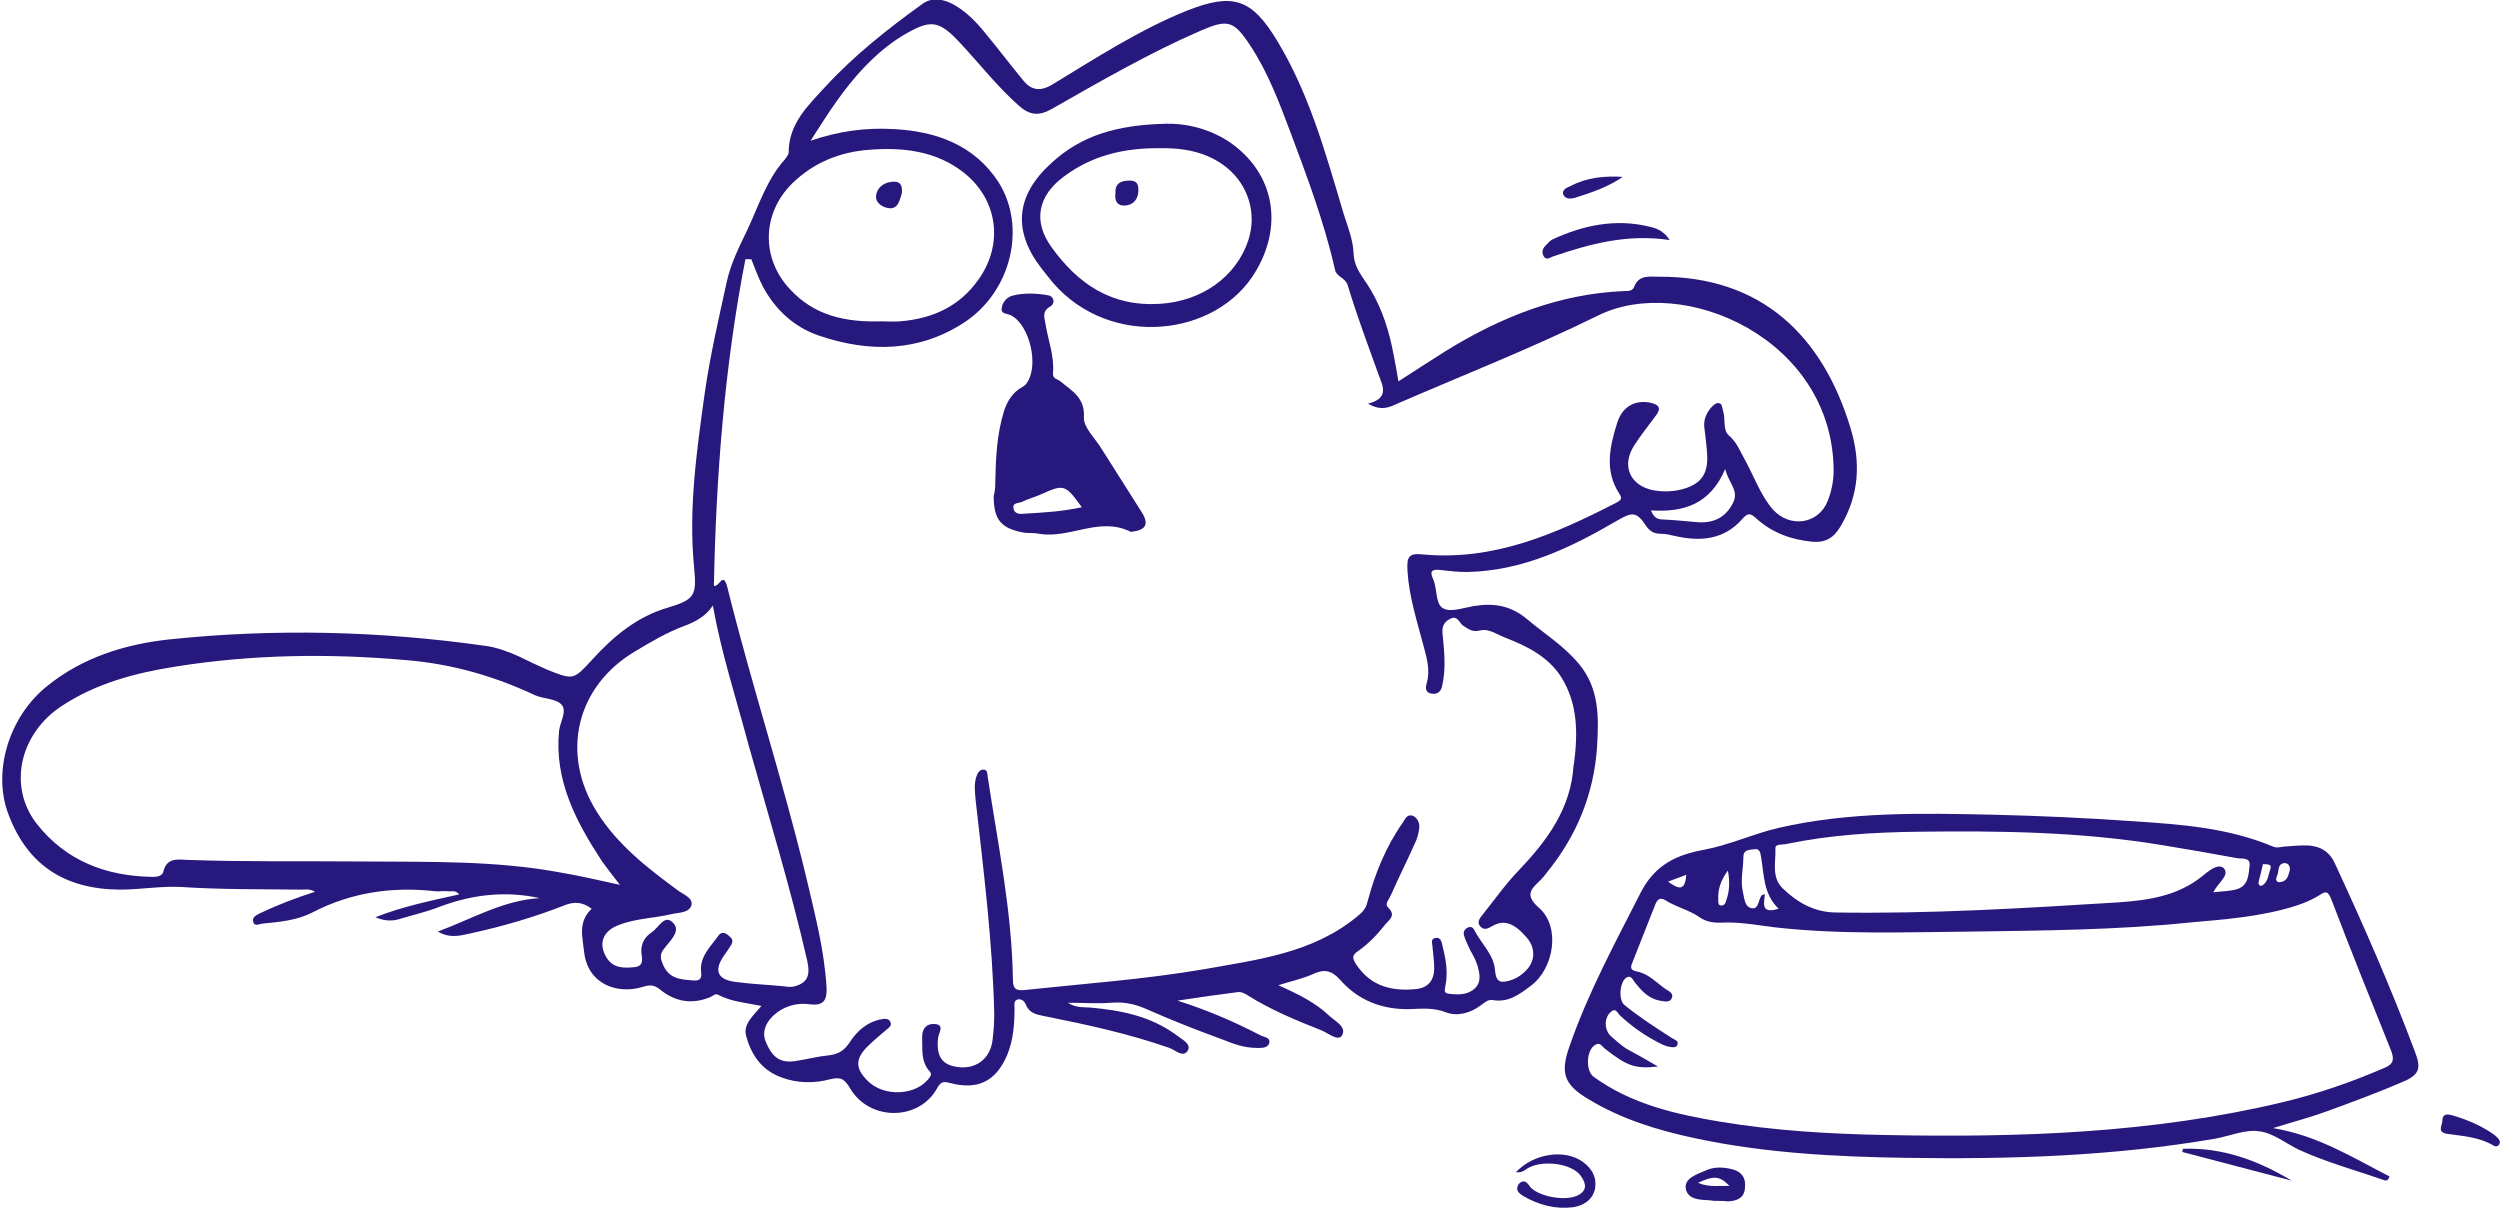 <svg width="296" height="143" viewBox="0 0 296 143" fill="none" xmlns="http://www.w3.org/2000/svg">
<g clip-path="url(#clip0_223_792)">
<path d="M151.351 116.651C153.753 117.72 155.776 118.726 157.42 120.299C158.115 120.927 159.506 121.619 158.874 122.625C158.431 123.317 157.23 122.311 156.472 121.996C153.437 120.802 150.402 119.544 147.621 117.783C147.305 117.595 146.925 117.406 146.546 117.469C144.143 117.783 141.804 118.098 139.402 118.475C142.816 119.544 146.04 120.927 149.201 122.562C149.644 122.814 150.466 122.814 150.276 123.506C150.086 124.135 149.328 124.072 148.759 124.072C147.305 124.072 145.977 123.569 144.712 123.065C141.615 121.934 138.58 120.739 135.609 119.418C134.281 118.852 133.017 118.601 131.563 118.726C129.982 118.852 128.338 118.726 126.442 118.726C127.39 119.355 128.275 119.23 129.034 119.292C132.701 119.607 136.178 120.299 139.212 122.5C139.844 123.003 141.046 123.569 140.666 124.323C140.161 125.329 139.149 124.323 138.454 124.072C133.586 122.374 128.654 121.305 123.597 120.299C122.648 120.11 121.827 119.921 121.447 118.915C121.258 118.475 120.878 118.223 120.436 118.349C119.993 118.538 120.12 118.978 120.12 119.292C120.12 121.242 119.993 123.128 119.234 124.952C117.907 128.033 115.757 129.102 112.47 128.222C111.711 128.033 111.395 128.033 110.953 128.851C108.803 132.75 102.924 132.75 100.648 128.851C100.015 127.782 99.573 127.467 98.308 127.782C96.412 128.285 94.389 128.285 92.429 127.53C90.09 126.65 88.888 124.763 88.32 122.562C88.003 121.242 89.205 120.236 90.153 119.104C88.32 118.726 86.549 118.601 85.032 117.783C84.716 117.595 84.4 117.909 84.147 118.035C81.934 118.978 79.911 118.601 78.141 117.154C77.445 116.588 76.94 116.588 76.118 116.84C73.083 117.783 69.606 116.525 69.164 112.752C68.974 110.929 68.405 109.168 70.049 107.596C68.974 106.778 67.962 106.715 66.761 107.219C63.221 108.602 59.554 109.671 55.824 110.489C54.623 110.74 53.358 111.18 51.841 110.3C56.014 108.728 59.617 106.59 63.916 106.338C59.87 105.458 55.95 105.898 52.094 107.344C50.513 107.973 48.806 108.35 47.163 108.854C46.214 109.105 45.329 108.979 44.444 108.602C47.605 107.344 50.956 106.653 54.37 105.898C53.927 105.332 53.422 105.584 52.979 105.521C52.473 105.458 52.031 105.584 51.525 105.521C46.467 104.955 41.599 105.646 36.984 108.036C35.151 108.979 33.065 109.168 31.041 109.357C30.662 109.419 30.093 109.734 29.967 109.105C29.84 108.602 30.346 108.35 30.725 108.162C32.812 107.156 34.961 106.338 37.3 105.584C36.668 105.206 36.162 105.332 35.657 105.332C30.915 105.269 26.173 105.332 21.432 105.018C19.029 104.892 16.627 105.332 14.161 105.332C7.523 105.269 3.161 102.314 0.948 96.277C-0.885 91.309 1.075 84.832 5.563 81.247C9.736 77.851 14.794 76.279 19.978 75.713C32.495 74.393 45.013 74.707 57.468 76.468C58.859 76.656 60.186 77.16 61.451 77.726C62.589 78.291 63.663 78.795 64.801 79.298C67.962 80.555 67.899 80.493 70.175 78.04C72.641 75.336 75.422 73.009 79.089 71.94C82.25 70.997 82.503 70.494 82.187 67.224C81.492 60.244 82.503 53.326 83.451 46.472C84.084 42.07 85.095 37.731 86.043 33.392C86.549 31.065 87.561 29.178 88.509 27.166C89.837 24.336 90.785 21.255 92.935 18.865C93.124 18.614 93.377 18.299 93.377 18.048C93.377 14.652 95.653 12.514 97.739 10.25C101.153 6.54 105.136 3.396 109.246 0.44C110.32 -0.314 111.522 -0.126 112.596 0.377C114.366 1.258 115.694 2.704 116.895 4.213C118.349 5.974 119.677 7.735 121.131 9.496C122.079 10.69 123.154 10.879 124.608 9.999C129.792 6.854 134.913 3.522 140.54 1.258C145.977 -0.88 148.19 -0.189 151.224 4.842C154.954 11.005 156.851 17.796 158.874 24.588C159.38 26.412 160.202 28.172 160.265 29.996C160.328 31.82 161.466 32.889 162.225 34.209C163.679 36.599 164.501 39.303 165.006 42.007C165.196 43.013 165.386 43.956 165.575 45.151C167.535 43.894 169.369 42.699 171.265 41.504C177.714 37.542 184.605 34.775 192.318 34.461C192.76 34.461 193.266 34.461 193.456 34.021C194.025 32.511 195.226 32.763 196.427 32.763C208.439 32.7 215.773 39.617 219.123 50.748C220.325 54.773 220.135 58.609 217.922 62.319C217.1 63.702 216.152 64.268 214.572 64.142C212.043 63.891 209.767 63.073 207.87 61.313C207.238 60.747 206.922 60.747 206.353 61.376C204.14 63.954 201.295 64.142 198.261 63.451C197.755 63.325 197.186 63.199 196.68 63.199C195.858 63.199 195.352 62.948 194.847 62.193C193.772 60.558 193.203 60.621 191.496 61.627C185.996 64.834 180.306 67.601 173.668 67.727C172.593 67.727 171.518 67.601 170.443 67.475C169.685 67.412 169.242 67.538 169.621 68.419C169.685 68.544 169.685 68.607 169.748 68.733C170.19 69.865 169.938 71.626 170.949 72.066C171.834 72.506 173.352 71.94 174.553 71.751C176.829 71.374 178.852 71.689 180.748 73.261C182.835 75.022 185.174 76.468 186.944 78.606C189.41 81.561 189.283 85.02 189.094 88.416C188.714 94.013 186.691 98.981 183.088 103.383C182.898 103.634 182.708 103.886 182.455 104.137C181.381 105.206 180.369 105.898 182.266 107.533C184.794 109.797 183.973 114.702 181.254 116.714C179.926 117.72 178.599 118.726 176.765 118.412C176.196 118.286 175.754 118.726 175.311 119.041C174.047 119.984 172.53 120.361 171.202 119.858C169.748 119.292 168.357 119.418 166.903 119.481C163.679 119.544 160.834 118.475 158.684 116.022C157.673 114.89 156.788 114.702 155.46 115.331C154.196 115.897 152.931 116.148 151.351 116.651ZM84.526 69.362C85.158 69.55 85.601 67.601 86.107 69.488C88.952 80.996 92.682 92.315 95.463 103.886C96.475 108.225 97.613 112.501 97.866 116.966C97.929 118.349 97.55 119.104 95.969 118.915C94.578 118.726 93.314 118.978 92.113 119.795C90.722 120.802 90.153 122.122 90.659 123.317C91.481 125.329 92.492 125.958 94.452 125.581C95.653 125.392 96.854 125.078 98.119 124.952C99.257 124.826 99.952 124.386 100.584 123.443C101.469 122.059 102.671 120.99 104.378 120.676C104.757 120.613 105.136 120.55 105.389 120.927C105.642 121.368 105.326 121.619 105.01 121.871C104.188 122.562 103.366 123.254 102.607 124.009C101.28 125.392 101.28 126.524 102.671 127.908C104.63 129.983 108.677 129.731 110.131 127.467C110.32 127.153 110.194 126.964 110.004 126.776C108.993 125.581 109.246 124.135 109.182 122.751C109.182 121.745 109.751 121.179 110.636 121.242C111.901 121.305 111.142 122.311 111.079 122.814C110.826 124.826 111.395 125.958 113.039 126.273C115.378 126.776 117.275 125.455 117.528 123.065C117.654 122.059 117.717 121.053 117.717 120.047C117.528 111.558 116.453 103.068 115.504 94.642C115.441 93.761 115.315 92.944 115.568 92.063C115.694 91.623 115.947 91.057 116.516 91.12C116.959 91.183 116.895 91.686 116.959 92.063C118.16 99.987 119.803 107.847 119.93 115.96C119.93 116.966 120.183 117.343 121.321 117.217C128.401 116.463 135.482 115.96 142.5 114.765C148.822 113.633 155.334 112.878 160.581 108.602C161.213 108.099 161.719 107.659 161.909 106.778C162.794 103.445 164.058 100.301 166.081 97.409C166.334 97.031 166.587 96.34 167.282 96.591C167.851 96.843 168.104 97.471 168.041 98.037C167.978 98.54 167.851 99.106 167.662 99.547C166.713 101.685 165.639 103.823 164.69 105.961C164.501 106.401 163.932 107.03 164.311 107.407C165.386 108.413 164.437 108.916 163.995 109.482C163.047 110.677 162.035 111.746 160.771 112.627C160.012 113.13 160.138 113.507 160.581 114.199C162.351 116.84 164.88 117.406 167.788 117.091C169.179 116.903 169.811 115.96 169.811 114.639C169.811 113.821 169.685 113.067 169.621 112.249C169.621 111.809 169.305 111.18 169.938 111.055C170.696 110.929 170.696 111.683 170.823 112.124C171.202 113.633 171.455 115.205 171.139 116.714C171.076 117.154 170.886 117.595 171.518 117.657C172.593 117.783 173.731 117.846 174.616 117.029C175.438 116.274 175.185 115.205 174.932 114.325C174.742 113.696 174.426 113.13 174.11 112.564C173.857 111.998 173.541 111.432 173.352 110.803C173.225 110.426 173.352 110.048 173.731 109.86C174.047 109.671 174.363 109.734 174.553 110.111C175.375 111.746 176.892 113.004 177.018 114.953C177.145 116.337 177.714 116.4 178.789 116.085C179.61 115.834 180.243 115.394 180.812 114.765C181.823 113.633 181.76 112.124 180.748 110.992C179.231 109.231 178.03 108.854 176.639 109.671C176.196 109.923 175.754 110.174 175.311 109.734C174.806 109.231 175.185 108.728 175.501 108.35C176.955 106.527 178.283 104.64 179.863 103.005C183.214 99.484 185.996 95.711 186.312 90.617C186.312 90.491 186.375 90.428 186.375 90.302C186.818 86.781 186.818 83.322 184.858 80.178C183.34 77.788 180.875 76.531 178.283 75.525C177.271 75.147 176.323 74.393 175.248 74.644C174.3 74.896 173.857 74.456 173.225 74.078C172.783 73.764 172.593 72.821 171.708 73.261C170.823 73.701 170.696 74.393 170.823 75.273C171.012 77.222 171.202 79.235 170.759 81.184C170.633 81.813 170.254 82.253 169.495 82.127C168.673 82.002 168.8 81.31 168.926 80.87C169.369 79.361 168.926 77.914 168.547 76.468C167.788 73.575 166.84 70.683 166.65 67.664C166.524 65.84 166.84 65.463 168.547 65.652C176.955 66.406 184.225 63.199 191.433 59.489C191.875 59.237 192.128 59.049 191.749 58.483C189.915 55.716 190.611 52.823 191.496 49.993C192.128 48.107 193.582 47.352 195.352 47.667C196.49 47.918 196.743 48.358 195.985 49.302C195.163 50.434 194.278 51.503 193.519 52.697C191.938 55.087 192.95 57.477 195.732 58.043C196.806 58.231 197.881 58.231 198.956 57.98C201.358 57.414 202.307 56.156 202.117 53.704C202.054 52.697 201.927 51.691 201.801 50.685C201.674 49.742 201.991 48.987 202.56 48.295C202.812 48.044 203.129 47.667 203.508 47.73C203.95 47.792 203.887 48.295 204.014 48.673C204.33 49.616 203.95 50.937 204.709 51.566C205.657 52.383 206.037 53.452 206.606 54.458C207.68 56.408 208.439 58.609 209.893 60.306C211.916 62.57 215.33 62.067 216.405 59.3C216.847 58.168 217.1 56.974 217.1 55.716C217.037 40.12 199.272 32.386 189.22 37.353C181.317 41.252 173.099 44.459 165.006 47.981C164.184 48.358 163.236 48.547 161.972 47.792C164.501 47.164 163.742 45.717 163.236 44.397C161.972 40.875 160.644 37.353 159.569 33.769C159.253 32.826 158.242 32.826 158.052 31.883C156.788 26.286 154.765 20.941 152.742 15.533C151.414 12.011 150.086 8.489 148 5.345C146.04 2.39 145.345 2.264 142.12 3.647C136.051 6.288 130.298 9.621 124.545 12.891C122.901 13.835 121.827 13.583 120.562 12.451C118.097 10.25 116.073 7.672 113.861 5.282C111.142 2.327 110.257 2.201 106.78 4.276C105.958 4.779 105.199 5.345 104.441 5.974C101.659 8.301 99.51 11.194 97.55 14.212C97.044 15.029 96.475 15.847 95.969 16.664C99.257 15.533 102.481 15.092 105.768 15.281C110.826 15.533 115.378 17.168 118.223 21.57C121.574 26.852 119.74 34.524 114.177 38.171C108.803 41.693 102.923 41.755 96.981 39.743C94.009 38.737 91.797 36.662 90.343 33.958C89.774 32.889 89.394 31.757 88.952 30.688C88.699 30.688 88.509 30.688 88.256 30.688C85.791 43.328 84.779 56.345 84.526 69.362ZM73.399 104.766C72.514 103.634 71.882 102.817 71.25 101.936C68.215 97.283 65.623 92.441 66.192 86.529C66.319 85.46 67.204 84.14 66.445 83.385C65.75 82.694 64.359 82.756 63.347 82.316C58.542 80.052 53.485 78.606 48.174 78.166C39.007 77.348 29.903 77.474 20.8 78.92C16.058 79.675 11.443 80.87 7.334 83.574C2.402 86.781 0.885 93.007 4.299 97.471C7.776 101.936 12.581 103.76 18.144 103.823C18.65 103.823 19.219 103.697 19.346 103.194C19.725 101.559 20.989 101.748 22.127 101.81C29.145 102.062 36.099 101.936 43.117 101.999C50.893 102.062 58.732 101.873 66.445 103.32C68.658 103.697 70.807 104.2 73.399 104.766ZM84.4 71.689C83.641 72.883 82.44 73.575 81.112 74.078C79.026 74.833 77.129 75.965 75.233 77.097C68.215 81.247 66.319 89.234 70.681 96.151C73.083 99.987 76.624 102.754 80.227 105.395C80.859 105.898 82.061 106.275 81.871 107.156C81.618 108.099 80.354 108.036 79.532 108.225C77.445 108.728 75.233 108.728 73.21 109.545C71.376 110.237 70.807 111.746 71.819 113.381C72.578 114.639 73.842 114.639 75.106 114.513C76.434 114.387 75.928 113.255 75.928 112.627C75.928 111.558 76.434 110.866 77.193 110.363C77.951 109.86 78.647 108.288 79.595 109.168C80.67 110.111 79.532 111.18 78.836 112.061C78.394 112.627 78.014 113.004 78.394 113.947C79.089 115.897 80.48 115.96 82.061 116.085C82.819 116.148 83.135 115.897 83.009 115.079C82.819 113.255 84.147 112.061 85.095 110.74C85.411 110.3 85.854 110.426 86.233 110.74C86.612 111.055 86.865 111.306 86.612 111.809C86.36 112.249 86.043 112.689 85.727 113.13C84.463 114.953 84.969 116.022 87.181 116.274C89.078 116.525 90.912 116.588 92.808 116.777C93.251 116.84 93.693 116.903 94.073 116.777C95.527 116.4 95.969 115.582 95.59 113.821C93.63 105.206 91.038 96.78 88.636 88.227C87.181 82.756 85.411 77.348 84.4 71.689ZM104.314 38.045C105.073 38.045 105.832 38.108 106.59 38.045C110.32 37.731 113.545 36.347 115.821 33.14C118.855 28.927 118.16 23.645 114.114 20.438C110.826 17.859 106.906 17.419 102.924 17.733C99.446 17.985 96.349 19.243 93.82 21.695C90.216 25.217 90.09 30.562 93.504 34.209C96.412 37.416 100.205 38.171 104.314 38.045ZM195.479 60.432C195.795 61.25 196.237 61.501 196.806 61.501C198.134 61.564 199.462 61.69 200.853 61.816C202.812 62.004 204.33 61.313 205.215 59.489C205.91 58.043 204.646 57.162 204.267 55.527C202.496 59.678 199.399 60.684 195.479 60.432Z" fill="#27187E"/>
<path d="M269.131 133.567C274.442 134.448 278.614 137.089 282.913 139.29C282.724 139.919 282.408 139.793 282.092 139.667C278.804 138.535 275.39 137.592 272.229 136.146C270.649 135.391 269.131 134.133 267.488 133.945C265.844 133.693 264.01 134.511 262.24 134.825C250.165 136.9 237.963 137.277 225.699 137.089C217.29 136.963 208.882 136.523 200.663 134.762C196.238 133.819 191.939 132.498 188.019 130.109C185.174 128.411 184.731 127.027 185.806 123.946C188.019 117.532 191.243 111.62 194.278 105.646C195.985 102.314 198.64 101.182 201.738 100.616C204.773 100.05 207.554 98.729 210.526 98.037C218.934 96.088 227.532 96.277 236.067 96.465C241.504 96.591 246.941 96.843 252.378 97.22C258.068 97.597 263.758 97.975 269.131 100.238C269.574 100.427 269.953 100.301 270.396 100.238C271.407 100.175 272.419 100.05 273.43 100.113C274.758 100.238 275.77 100.804 276.402 102.125C279.816 109.482 283.103 116.966 285.948 124.575C286.643 126.398 286.517 127.216 284.62 128.033C281.586 129.354 278.488 130.486 275.39 131.618C273.494 132.31 271.534 132.813 269.131 133.567ZM196.301 126.273C193.582 126.587 192.634 126.21 189.979 124.135C189.663 123.883 189.473 123.38 188.904 123.694C187.829 124.26 187.703 126.713 188.651 127.467C193.14 130.737 198.387 131.932 203.698 132.813C210.146 133.882 216.658 134.259 223.17 134.385C239.038 134.699 254.843 134.196 270.333 130.486C274.505 129.48 278.488 128.096 282.408 126.398C283.419 125.958 283.482 125.392 283.103 124.386C280.701 118.412 278.298 112.438 276.022 106.464C275.643 105.521 275.39 105.458 274.568 106.024C273.746 106.527 272.861 106.904 271.913 107.219C267.804 108.539 263.441 108.854 259.206 109.231C250.608 110.111 242.01 110.174 233.412 110.3C225.635 110.363 217.922 110.677 210.146 109.797C208.123 109.545 206.1 109.168 204.077 109.231C203.002 109.294 201.991 109.168 201.232 108.602C199.968 107.722 198.45 107.407 197.186 106.59C196.554 106.212 196.238 106.464 195.985 107.093C195.1 109.357 194.215 111.558 193.33 113.821C193.14 114.325 192.824 114.828 193.772 115.016C195.163 115.268 196.111 116.337 197.186 117.091C197.565 117.343 198.198 117.595 197.945 118.16C197.692 118.789 196.996 118.538 196.491 118.475C195.163 118.223 194.341 117.28 193.582 116.337C193.33 116.022 193.14 115.456 192.634 115.708C191.812 116.085 191.559 118.349 192.318 118.978C194.088 120.424 196.048 121.682 198.008 122.94C198.324 123.128 198.83 123.254 198.577 123.757C198.45 124.072 198.008 124.009 197.692 123.946C197.312 123.883 196.996 123.757 196.617 123.569C194.847 122.688 193.203 121.556 191.749 120.173C191.496 119.921 191.306 119.292 190.737 119.795C189.916 120.487 189.916 121.934 190.737 122.688C191.306 123.191 191.875 123.694 192.508 124.135C193.582 124.7 194.784 125.392 196.301 126.273ZM262.051 105.646C263.125 105.521 264.074 105.521 264.896 105.269C266.223 104.829 266.223 103.571 266.35 102.502C266.476 101.496 265.465 101.685 264.959 101.622C261.924 101.056 258.953 100.553 255.918 100.05C246.372 98.478 236.762 98.352 227.089 98.478C221.842 98.54 216.658 98.855 211.537 99.924C211.031 100.05 210.146 99.861 210.209 100.49C210.273 102.062 209.704 103.886 211.095 105.206C212.802 106.841 214.761 107.973 217.227 108.036C228.417 108.225 239.607 107.533 250.797 106.841C254.401 106.59 257.815 106.087 260.723 103.76C261.418 103.194 262.62 102.125 263.315 102.817C264.01 103.634 262.62 104.514 262.051 105.646ZM210.589 107.596C208.755 105.835 208.882 103.571 208.503 101.433C208.439 100.93 208.313 100.427 207.681 100.553C207.112 100.616 206.416 100.616 206.416 101.433C206.416 102.817 206.037 104.2 206.353 105.584C206.543 106.338 206.543 107.407 207.428 107.533C208.25 107.659 208.186 106.527 208.566 106.024C208.629 105.961 208.755 105.961 208.945 105.835C208.945 106.778 208.313 108.288 210.589 107.596ZM204.583 103.068C203.761 104.2 203.382 105.269 203.445 106.464C203.445 106.778 203.382 107.219 203.824 107.219C204.204 107.219 204.33 106.841 204.393 106.59C204.772 105.521 204.836 104.452 204.583 103.068ZM269.89 104.452C270.775 104.389 270.902 103.76 271.091 103.131C271.218 102.628 270.965 102.188 270.522 102.188C269.574 102.251 269.89 103.194 269.574 103.76C269.447 104.074 269.447 104.452 269.89 104.452ZM267.93 102.314C267.804 102.942 267.614 103.634 267.424 104.389C267.361 104.703 267.551 105.018 267.867 104.829C268.562 104.389 268.562 103.571 268.815 102.879C269.005 102.376 268.626 102.314 267.93 102.314ZM199.652 103.571C198.893 103.886 198.261 104.074 197.502 104.389C198.64 105.206 199.525 105.646 199.652 103.571Z" fill="#27187E"/>
<path d="M197.692 28.424C192.697 27.669 188.272 28.864 183.846 30.373C183.53 30.499 183.151 30.814 182.835 30.436C182.519 29.996 182.582 29.493 182.961 29.116C183.214 28.864 183.467 28.55 183.783 28.361C187.45 26.663 191.306 25.846 195.352 26.852C196.174 27.04 196.996 27.355 197.692 28.424Z" fill="#27187E"/>
<path d="M179.484 138.787C181.633 136.523 185.3 136.02 187.45 137.592C188.524 138.409 189.093 139.416 188.841 140.799C188.524 142.12 187.45 142.748 186.249 142.937C184.162 143.189 182.202 142.686 180.369 141.617C179.99 141.365 179.484 141.051 179.674 140.485C179.737 140.233 179.99 139.982 180.179 139.919C180.685 139.73 180.938 140.233 181.191 140.547C182.266 141.742 185.616 142.308 187.007 141.428C188.082 140.736 187.639 139.856 187.07 139.101C185.996 137.781 182.835 137.34 181.064 138.221C180.622 138.409 180.306 138.912 179.484 138.787Z" fill="#27187E"/>
<path d="M203.065 142.182C203.002 142.182 202.749 142.182 202.496 142.12C201.295 142.057 199.778 142.057 199.588 140.673C199.462 139.478 200.916 139.038 201.927 138.598C202.876 138.158 203.887 138.158 204.962 138.409C206.163 138.661 206.732 139.415 206.606 140.61C206.543 141.868 205.657 142.182 204.583 142.245C204.14 142.182 203.698 142.182 203.065 142.182ZM201.042 140.044C202.37 140.61 203.508 140.359 204.772 140.422C203.634 139.227 202.939 139.164 201.042 140.044Z" fill="#27187E"/>
<path d="M258.447 136.02C263.125 135.831 267.361 137.403 271.344 139.793C267.045 138.661 262.683 137.529 258.384 136.397C258.384 136.334 258.447 136.145 258.447 136.02Z" fill="#27187E"/>
<path d="M296 135.202C295.937 135.705 295.558 135.831 295.241 135.642C293.598 134.636 291.638 134.511 289.804 134.259C288.54 134.07 289.109 133.379 289.172 132.75C289.172 131.869 289.678 131.869 290.373 132.058C292.08 132.561 293.724 133.253 295.178 134.259C295.494 134.511 295.874 134.762 296 135.202Z" fill="#27187E"/>
<path d="M192.128 20.941C190.421 22.135 188.524 22.764 186.565 23.393C185.996 23.582 185.363 23.582 185.111 23.079C184.858 22.45 185.553 22.198 185.996 22.01C187.892 21.003 189.979 20.815 192.128 20.941Z" fill="#27187E"/>
<path d="M117.843 56.911C117.907 54.144 118.033 51.44 118.855 48.736C119.234 47.541 119.867 46.472 121.005 45.843C121.257 45.717 121.447 45.529 121.573 45.34C123.028 43.328 121.953 38.548 119.74 37.353C119.298 37.102 118.476 37.228 118.602 36.473C118.665 35.844 119.171 35.215 119.803 35.027C121.194 34.65 122.711 34.712 124.102 34.964C124.798 35.09 124.987 35.907 124.355 36.285C123.344 36.85 123.66 37.605 123.786 38.36C124.102 40.309 124.861 42.196 124.671 44.208C124.608 44.837 125.24 44.9 125.556 45.151C126.884 46.283 128.465 47.038 128.338 49.427C128.275 50.622 129.666 51.88 130.424 53.138C132.005 55.653 133.585 58.105 135.166 60.621C136.051 62.004 135.735 62.759 134.028 62.948C133.965 62.948 133.902 63.011 133.838 62.948C130.172 61.124 126.631 63.828 123.028 63.199C122.459 63.073 121.826 63.136 121.257 63.073C118.476 62.57 117.654 61.501 117.654 58.734C117.843 58.043 117.843 57.477 117.843 56.911ZM128.085 60.055C126.125 57.351 125.999 57.288 123.217 58.546C122.522 58.86 121.763 59.049 121.131 59.363C120.752 59.615 119.867 59.426 119.993 60.181C120.119 60.935 120.878 60.872 121.447 60.809C123.597 60.684 125.809 60.558 128.085 60.055Z" fill="#27187E"/>
<path d="M138.074 14.652C140.224 14.589 143.322 15.155 145.977 17.105C151.224 21.003 151.92 27.418 148.19 32.889C143.132 40.183 130.488 41.19 124.039 32.7C123.787 32.386 123.597 32.134 123.344 31.82C119.867 27.355 120.246 23.142 124.482 19.306C128.022 16.036 132.258 14.778 138.074 14.652ZM137.063 17.545C133.017 17.545 129.287 18.425 125.999 20.878C122.901 23.142 122.269 26.16 124.482 29.241C127.643 33.643 131.626 36.347 137.379 35.97C142.247 35.656 146.356 32.826 147.81 28.424C148.822 25.28 147.81 21.947 145.282 19.872C142.879 17.922 140.034 17.482 137.063 17.545Z" fill="#27187E"/>
<path d="M106.78 22.89C106.527 23.582 106.401 24.777 105.263 24.651C104.63 24.588 103.556 24.085 103.745 23.079C103.935 22.01 104.883 21.507 105.895 21.507C106.717 21.507 106.843 22.135 106.78 22.89Z" fill="#27187E"/>
<path d="M132.068 22.89C132.005 21.758 132.637 21.381 133.775 21.381C134.723 21.381 134.787 21.947 134.787 22.638C134.723 23.582 134.218 24.273 133.206 24.336C132.321 24.399 131.942 23.833 132.068 22.89Z" fill="#27187E"/>
</g>
<defs>
<clipPath id="clip0_223_792">
<rect width="296" height="143" fill="white"/>
</clipPath>
</defs>
</svg>
